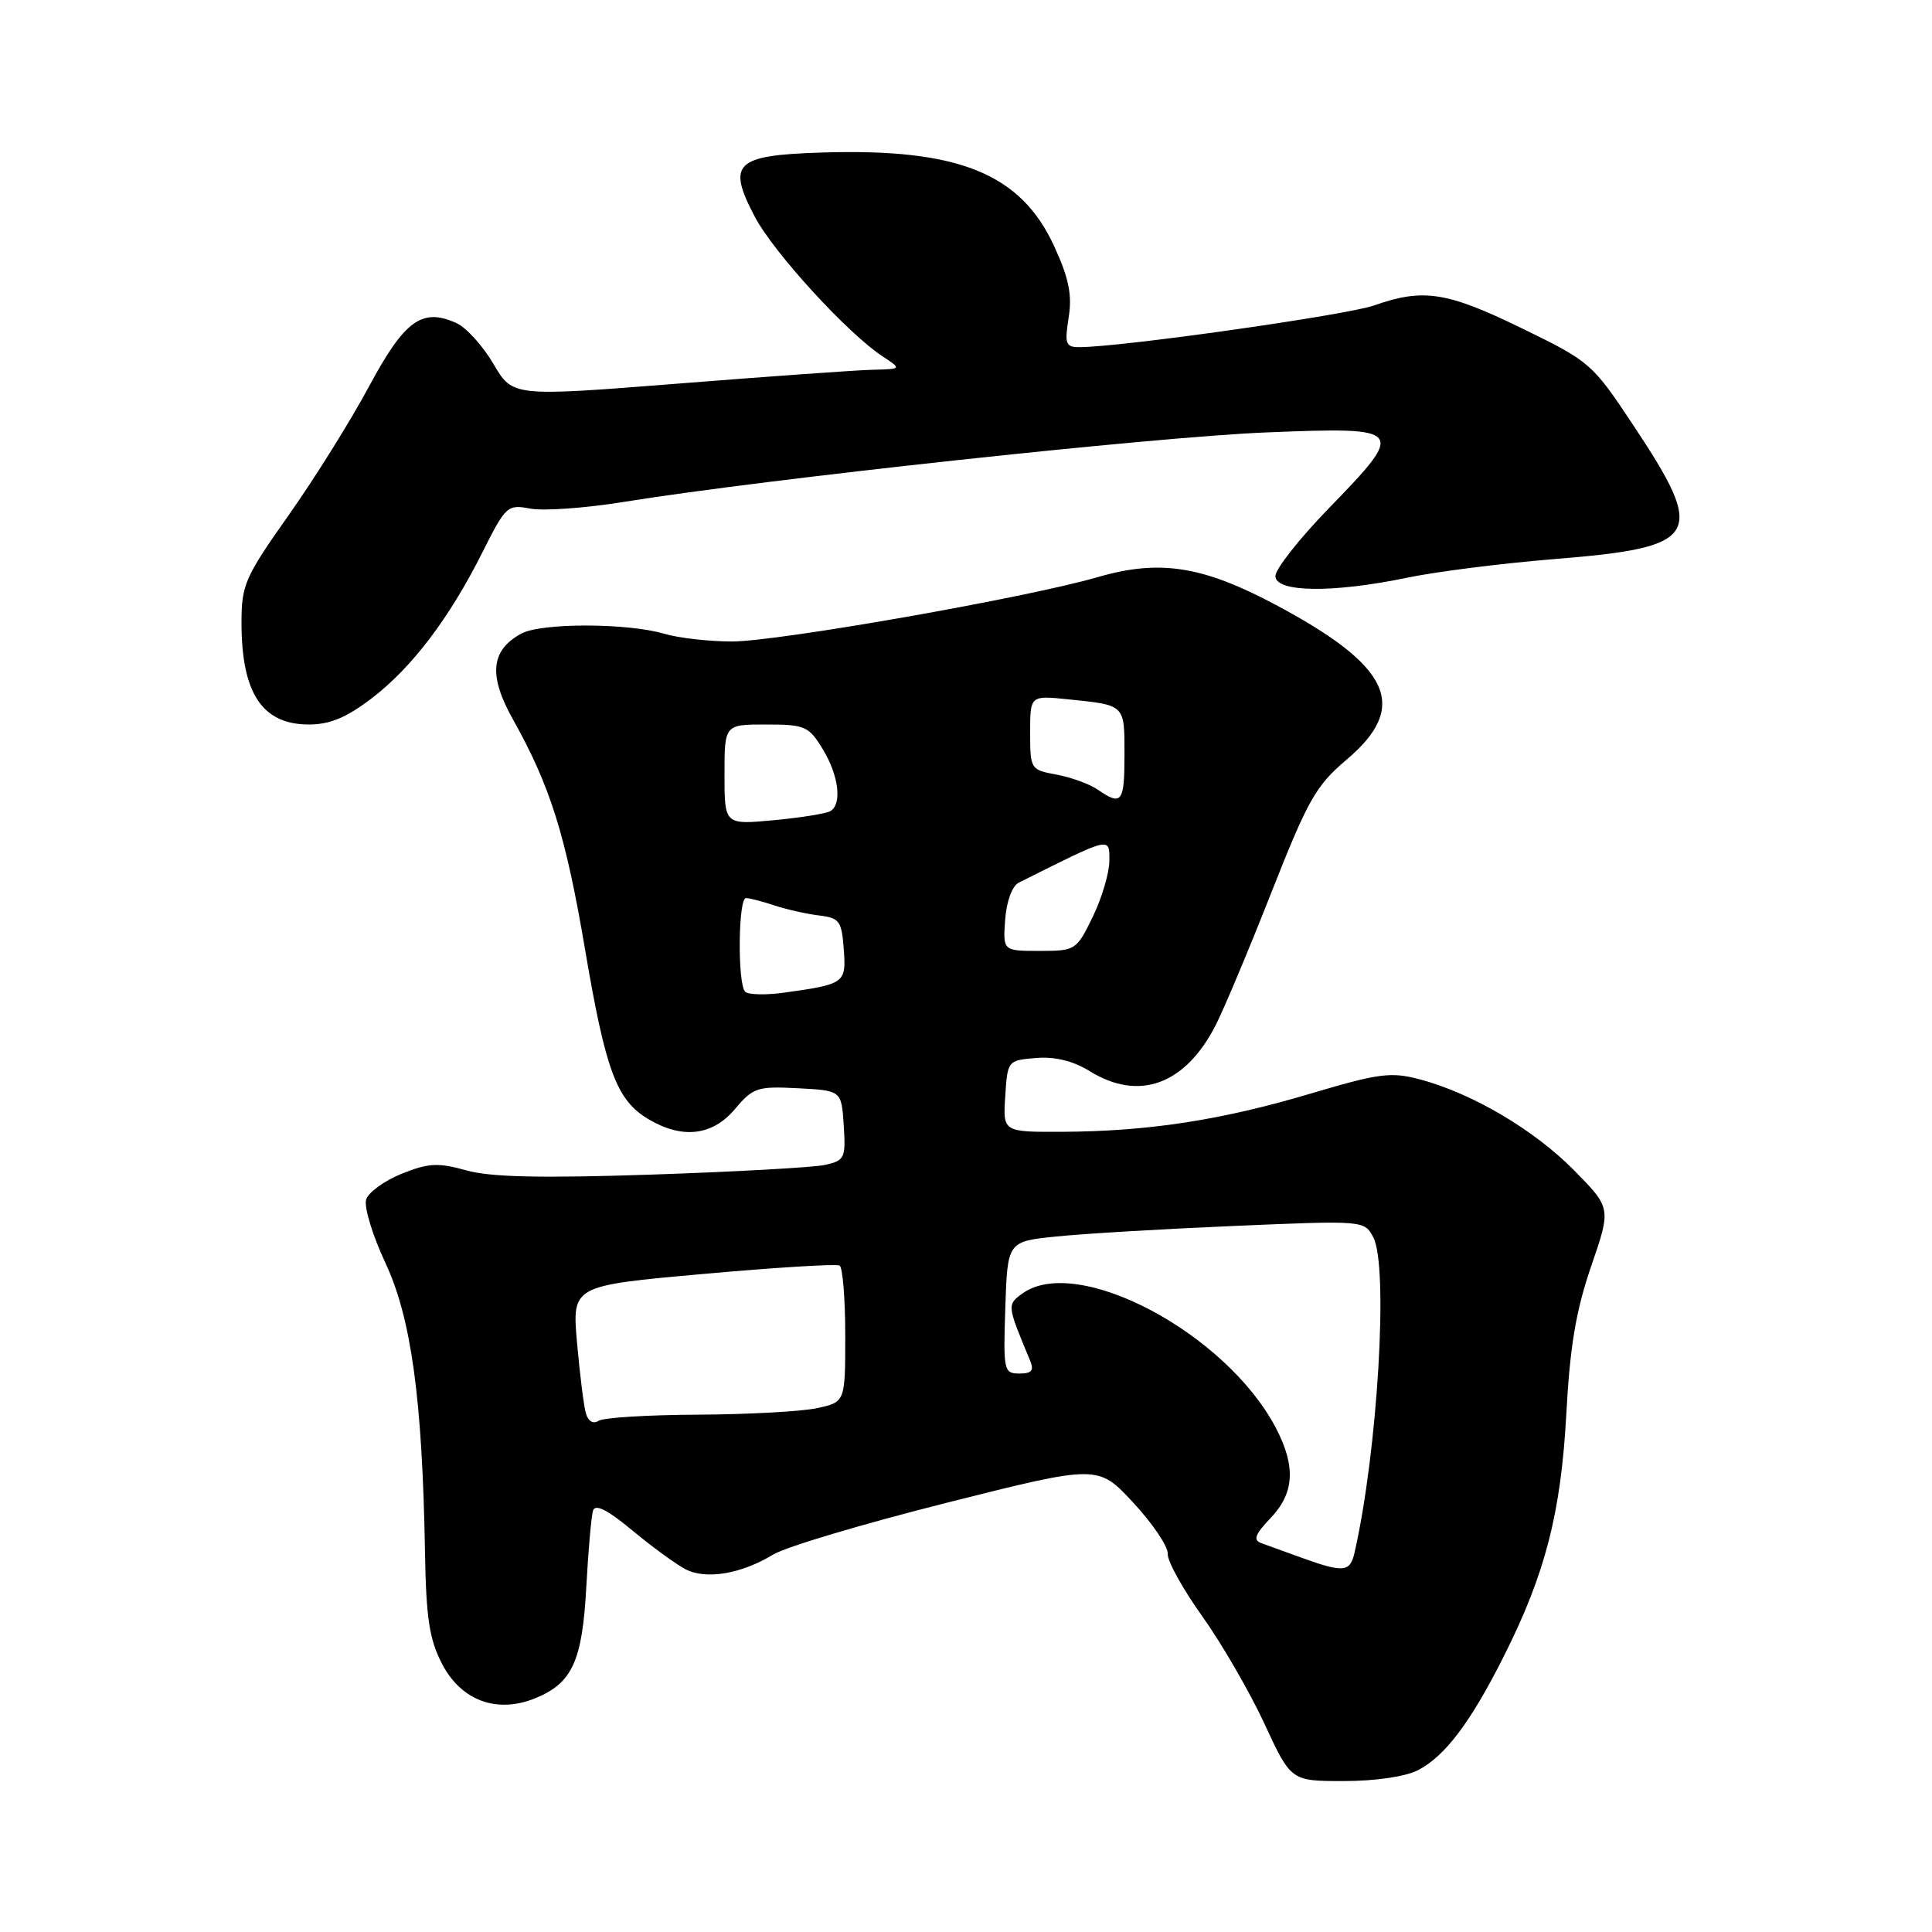 <?xml version="1.0" encoding="UTF-8" standalone="no"?>
<!DOCTYPE svg PUBLIC "-//W3C//DTD SVG 1.1//EN" "http://www.w3.org/Graphics/SVG/1.1/DTD/svg11.dtd" >
<svg xmlns="http://www.w3.org/2000/svg" xmlns:xlink="http://www.w3.org/1999/xlink" version="1.1" viewBox="0 0 256 256">
 <g >
 <path fill="currentColor"
d=" M 187.89 234.56 C 191.48 232.70 194.86 228.22 199.25 219.49 C 204.76 208.55 206.84 200.47 207.55 187.28 C 208.03 178.36 208.83 173.63 210.84 167.78 C 213.49 160.07 213.49 160.07 208.59 155.09 C 203.30 149.72 195.09 144.87 188.17 143.03 C 184.30 142.00 182.75 142.20 173.48 144.96 C 161.76 148.44 152.07 149.92 140.70 149.97 C 132.89 150.00 132.89 150.00 133.20 145.25 C 133.50 140.54 133.53 140.50 137.28 140.19 C 139.79 139.98 142.18 140.57 144.40 141.94 C 150.93 145.97 157.05 143.73 161.08 135.85 C 162.19 133.67 165.53 125.72 168.49 118.19 C 173.31 105.97 174.37 104.09 178.44 100.65 C 186.76 93.61 184.32 88.29 169.07 80.16 C 159.33 74.97 153.65 74.09 145.42 76.48 C 136.13 79.19 103.09 85.00 96.99 85.00 C 93.96 85.00 89.91 84.54 87.99 83.97 C 83.14 82.54 71.76 82.52 69.11 83.94 C 65.03 86.13 64.69 89.47 67.95 95.29 C 72.92 104.16 74.96 110.66 77.53 125.85 C 80.26 141.95 81.71 145.81 85.96 148.32 C 90.44 150.96 94.41 150.49 97.39 146.95 C 99.78 144.11 100.35 143.92 105.73 144.20 C 111.50 144.50 111.50 144.50 111.80 149.12 C 112.08 153.47 111.93 153.78 109.30 154.36 C 107.76 154.69 97.43 155.27 86.34 155.64 C 71.64 156.13 64.99 155.98 61.79 155.08 C 58.06 154.04 56.79 154.10 53.24 155.52 C 50.95 156.44 48.82 157.98 48.52 158.94 C 48.21 159.91 49.35 163.67 51.05 167.30 C 54.49 174.64 55.96 185.34 56.31 205.50 C 56.46 214.46 56.89 217.24 58.59 220.50 C 61.14 225.38 65.90 227.11 70.99 225.00 C 75.84 223.00 77.16 220.08 77.69 210.26 C 77.95 205.44 78.35 200.90 78.58 200.16 C 78.87 199.24 80.49 200.05 83.75 202.76 C 86.36 204.93 89.54 207.25 90.81 207.92 C 93.53 209.35 98.21 208.57 102.50 205.96 C 104.15 204.96 114.50 201.88 125.50 199.11 C 145.50 194.07 145.50 194.07 150.18 199.13 C 152.76 201.91 154.80 204.95 154.73 205.89 C 154.66 206.82 156.73 210.57 159.33 214.20 C 161.92 217.84 165.62 224.24 167.55 228.41 C 171.06 236.00 171.06 236.00 178.08 236.00 C 182.24 236.00 186.24 235.41 187.89 234.56 Z  M 49.24 92.54 C 54.58 88.46 59.54 81.93 63.94 73.15 C 67.03 67.01 67.23 66.82 70.31 67.40 C 72.07 67.72 77.61 67.32 82.63 66.51 C 101.29 63.49 153.00 57.89 167.75 57.30 C 186.23 56.56 186.37 56.74 176.00 67.43 C 172.15 71.40 169.00 75.40 169.00 76.33 C 169.00 78.51 176.61 78.60 186.50 76.54 C 190.35 75.74 199.06 74.64 205.86 74.09 C 225.37 72.51 226.21 71.08 216.35 56.24 C 210.98 48.15 210.66 47.88 201.63 43.49 C 191.72 38.66 188.58 38.18 182.08 40.47 C 178.42 41.76 148.50 46.00 143.03 46.00 C 141.20 46.00 141.05 45.57 141.60 42.09 C 142.08 39.09 141.64 36.89 139.70 32.66 C 135.27 22.98 127.02 19.64 108.92 20.21 C 97.39 20.57 96.29 21.62 100.01 28.71 C 102.52 33.48 112.36 44.23 117.00 47.26 C 119.50 48.90 119.50 48.90 115.50 49.00 C 113.30 49.06 101.70 49.89 89.72 50.84 C 67.93 52.56 67.93 52.56 65.39 48.23 C 63.99 45.84 61.79 43.41 60.50 42.82 C 55.94 40.74 53.62 42.42 48.91 51.18 C 46.49 55.71 41.69 63.39 38.25 68.26 C 32.45 76.47 32.00 77.50 32.00 82.49 C 32.00 91.86 34.74 96.00 40.93 96.00 C 43.70 96.00 45.92 95.08 49.24 92.54 Z  M 172.50 206.42 C 170.30 205.62 167.87 204.74 167.09 204.46 C 166.02 204.06 166.32 203.28 168.34 201.17 C 171.52 197.85 171.73 194.32 169.06 189.21 C 162.46 176.61 142.67 166.13 135.44 171.42 C 133.43 172.89 133.43 172.94 136.48 180.25 C 137.05 181.60 136.72 182.00 135.07 182.00 C 133.01 182.00 132.93 181.62 133.21 173.25 C 133.50 164.50 133.50 164.50 140.00 163.84 C 143.57 163.47 154.21 162.84 163.64 162.44 C 180.68 161.71 180.78 161.72 181.96 163.93 C 184.01 167.76 182.55 192.29 179.48 205.75 C 178.89 208.33 178.03 208.41 172.50 206.42 Z  M 77.63 187.26 C 77.35 186.29 76.83 182.09 76.46 177.93 C 75.80 170.36 75.80 170.36 93.15 168.81 C 102.69 167.95 110.84 167.45 111.25 167.69 C 111.66 167.92 112.00 172.09 112.00 176.95 C 112.00 185.78 112.00 185.78 108.25 186.59 C 106.19 187.03 99.10 187.42 92.50 187.45 C 85.90 187.48 79.97 187.84 79.32 188.26 C 78.61 188.73 77.94 188.34 77.63 187.26 Z  M 98.74 131.41 C 97.71 130.37 97.81 119.00 98.85 119.00 C 99.32 119.00 101.01 119.44 102.60 119.97 C 104.20 120.50 106.85 121.10 108.50 121.30 C 111.22 121.62 111.53 122.03 111.80 125.74 C 112.14 130.27 111.97 130.40 103.99 131.52 C 101.52 131.87 99.15 131.82 98.74 131.41 Z  M 133.19 121.85 C 133.37 119.42 134.12 117.39 135.00 116.95 C 147.29 110.80 147.00 110.87 147.00 114.02 C 147.00 115.63 146.01 118.98 144.80 121.47 C 142.64 125.92 142.51 126.00 137.74 126.00 C 132.89 126.00 132.89 126.00 133.19 121.85 Z  M 96.00 102.64 C 96.00 96.00 96.00 96.00 101.51 96.00 C 106.66 96.00 107.16 96.22 109.01 99.25 C 111.13 102.73 111.61 106.51 110.04 107.47 C 109.51 107.80 106.14 108.34 102.54 108.68 C 96.00 109.29 96.00 109.29 96.00 102.64 Z  M 145.47 104.64 C 144.39 103.89 141.93 103.00 140.00 102.64 C 136.56 102.01 136.50 101.92 136.50 97.08 C 136.50 92.15 136.50 92.15 141.50 92.66 C 149.13 93.44 149.00 93.31 149.00 99.97 C 149.00 106.34 148.64 106.82 145.47 104.64 Z "/>
</g>
</svg>